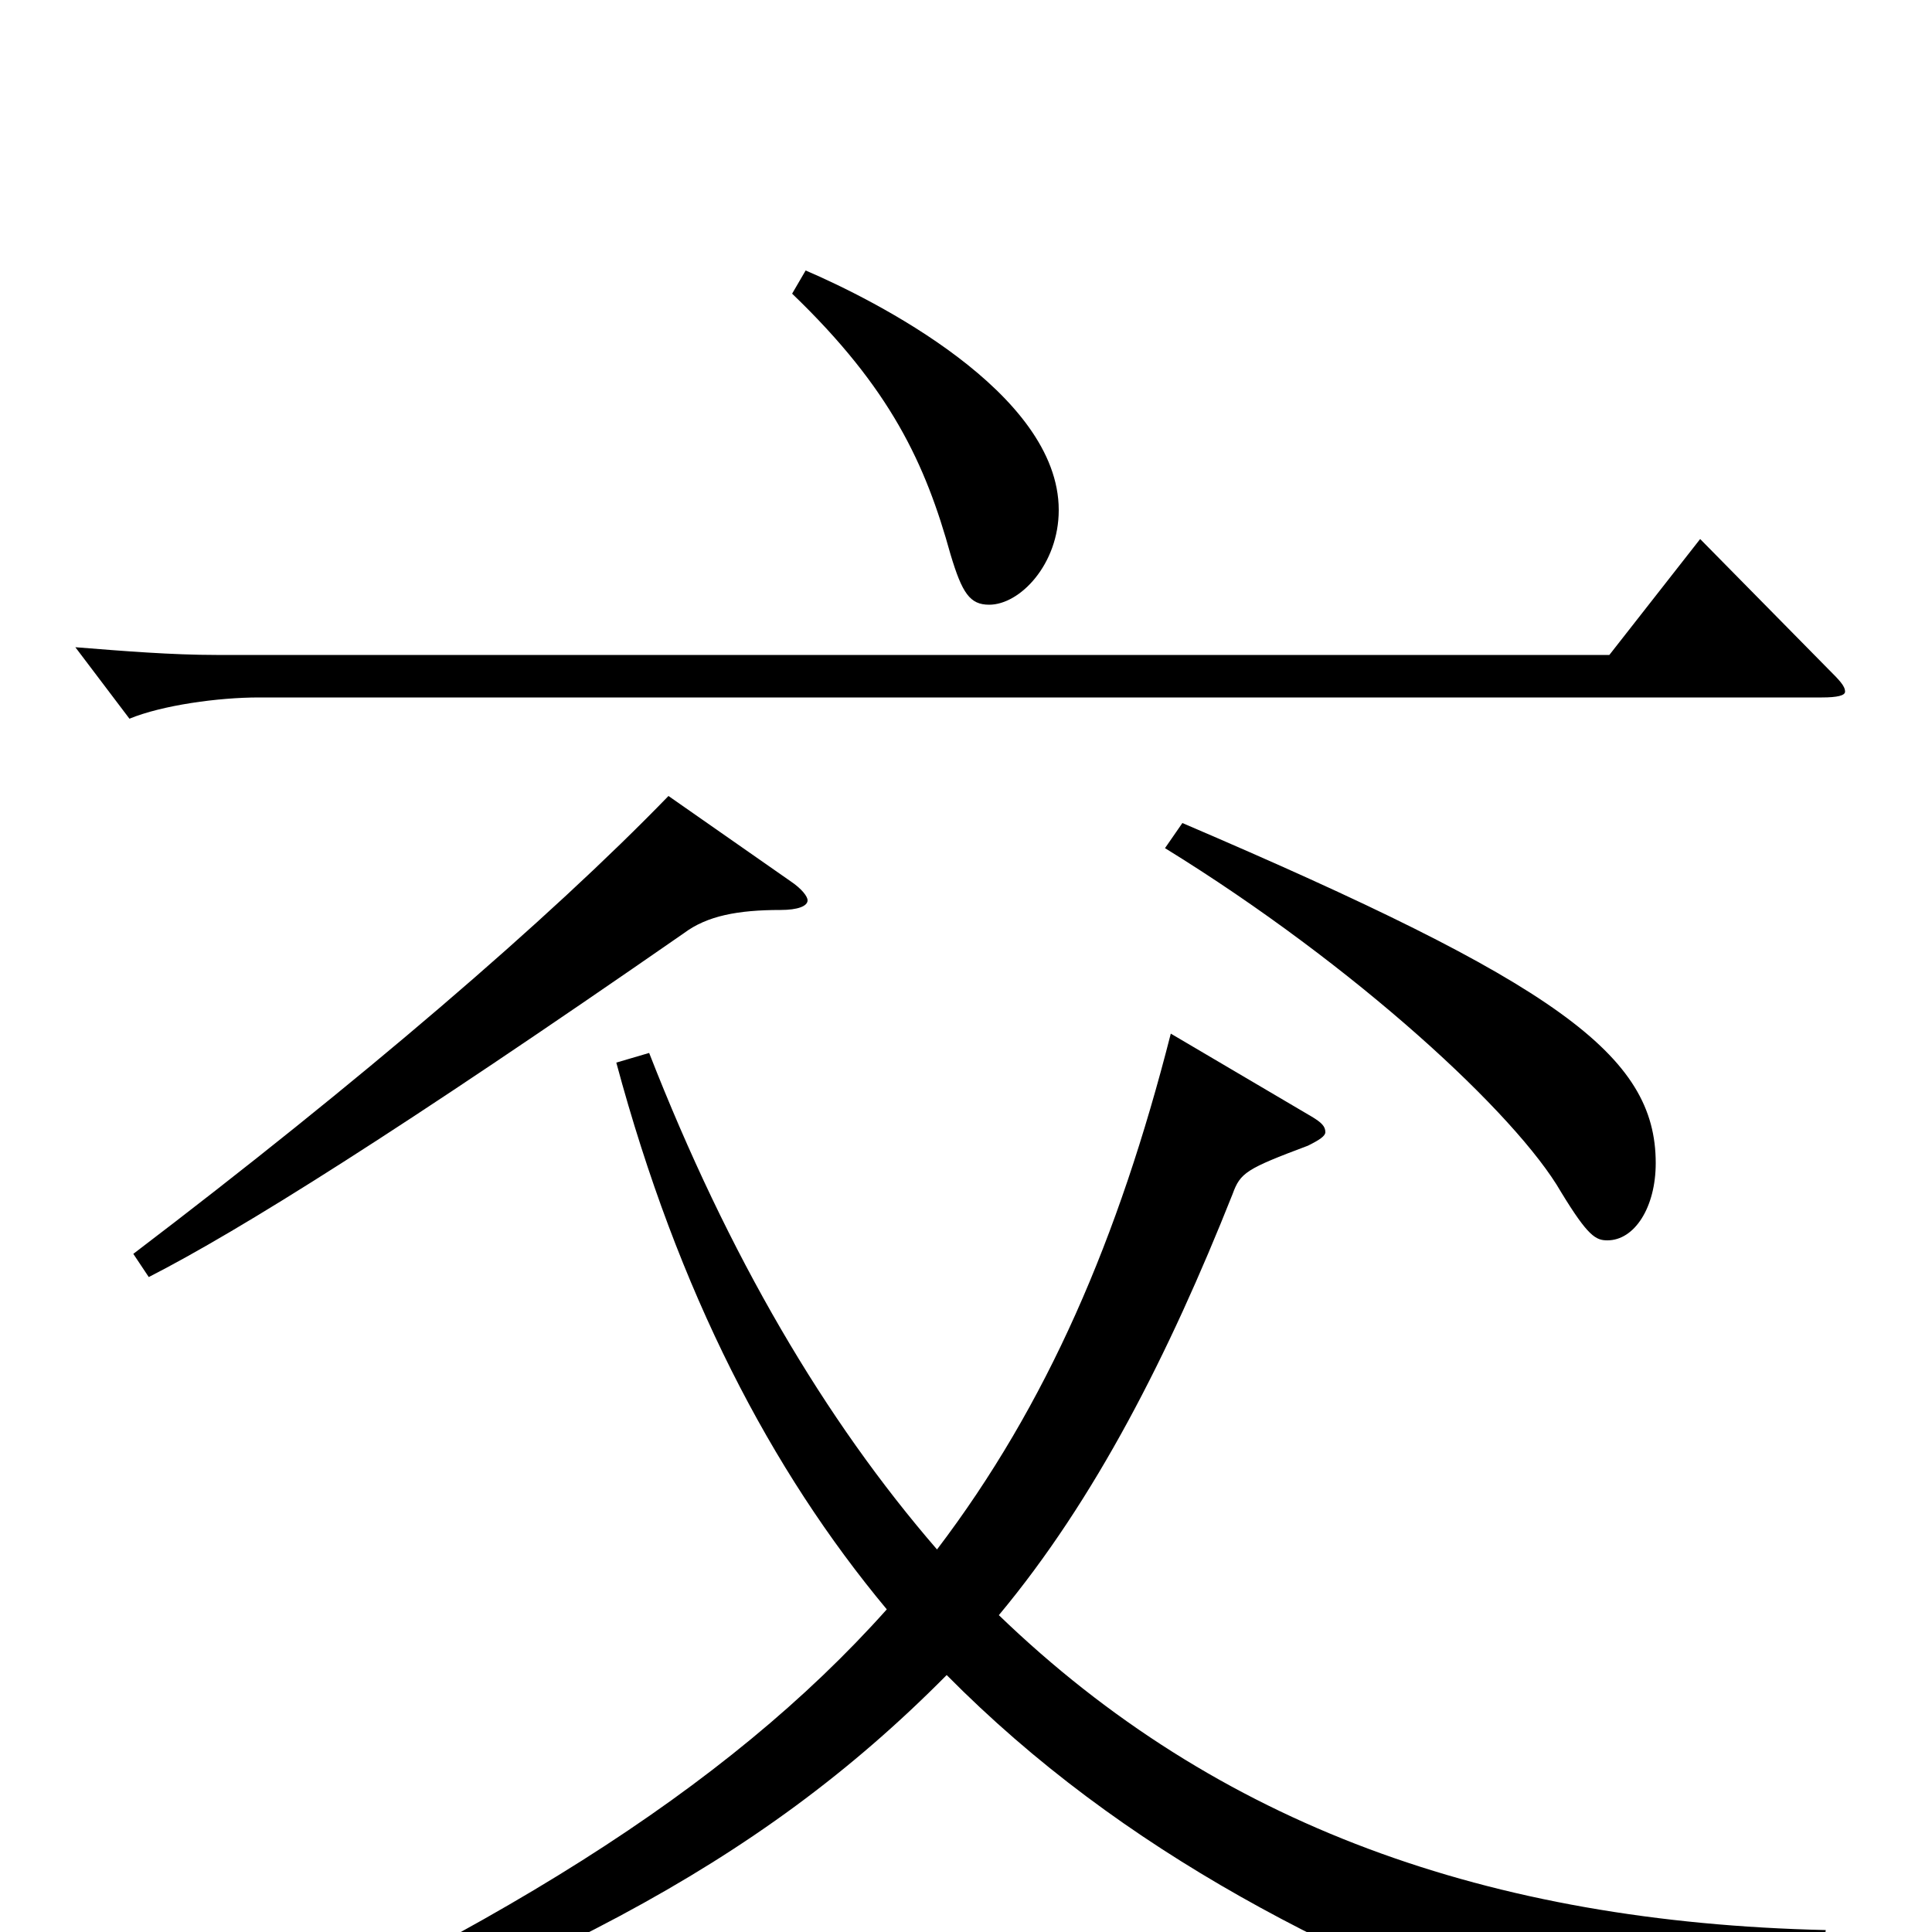 <svg xmlns="http://www.w3.org/2000/svg" viewBox="0 -1000 1000 1000">
	<path fill="#000000" d="M880 -721L833 -661H112C89 -661 64 -663 39 -665L67 -628C84 -635 113 -639 134 -639H943C951 -639 955 -640 955 -642C955 -645 952 -648 946 -654ZM346 -588C284 -524 186 -440 69 -351L77 -339C124 -363 207 -415 354 -517C366 -526 382 -529 404 -529C413 -529 418 -531 418 -534C418 -536 415 -540 409 -544ZM410 -848C461 -799 479 -760 492 -713C498 -693 502 -687 512 -687C528 -687 548 -708 548 -736C548 -797 452 -845 417 -860ZM603 -561C702 -500 785 -423 808 -383C822 -360 826 -358 832 -358C846 -358 857 -375 857 -398C857 -454 806 -491 612 -574ZM606 -465C579 -359 542 -273 485 -198C427 -265 377 -350 336 -455L319 -450C351 -331 399 -239 459 -167C376 -74 253 3 64 84L69 97C278 23 391 -33 490 -133C581 -41 694 16 821 61C824 62 827 63 829 63C832 63 834 61 836 59C853 33 885 14 943 14L945 -1C771 -5 630 -55 517 -164C567 -224 605 -299 638 -382C642 -393 645 -395 677 -407C683 -410 686 -412 686 -414C686 -417 684 -419 679 -422Z"/>
</svg>